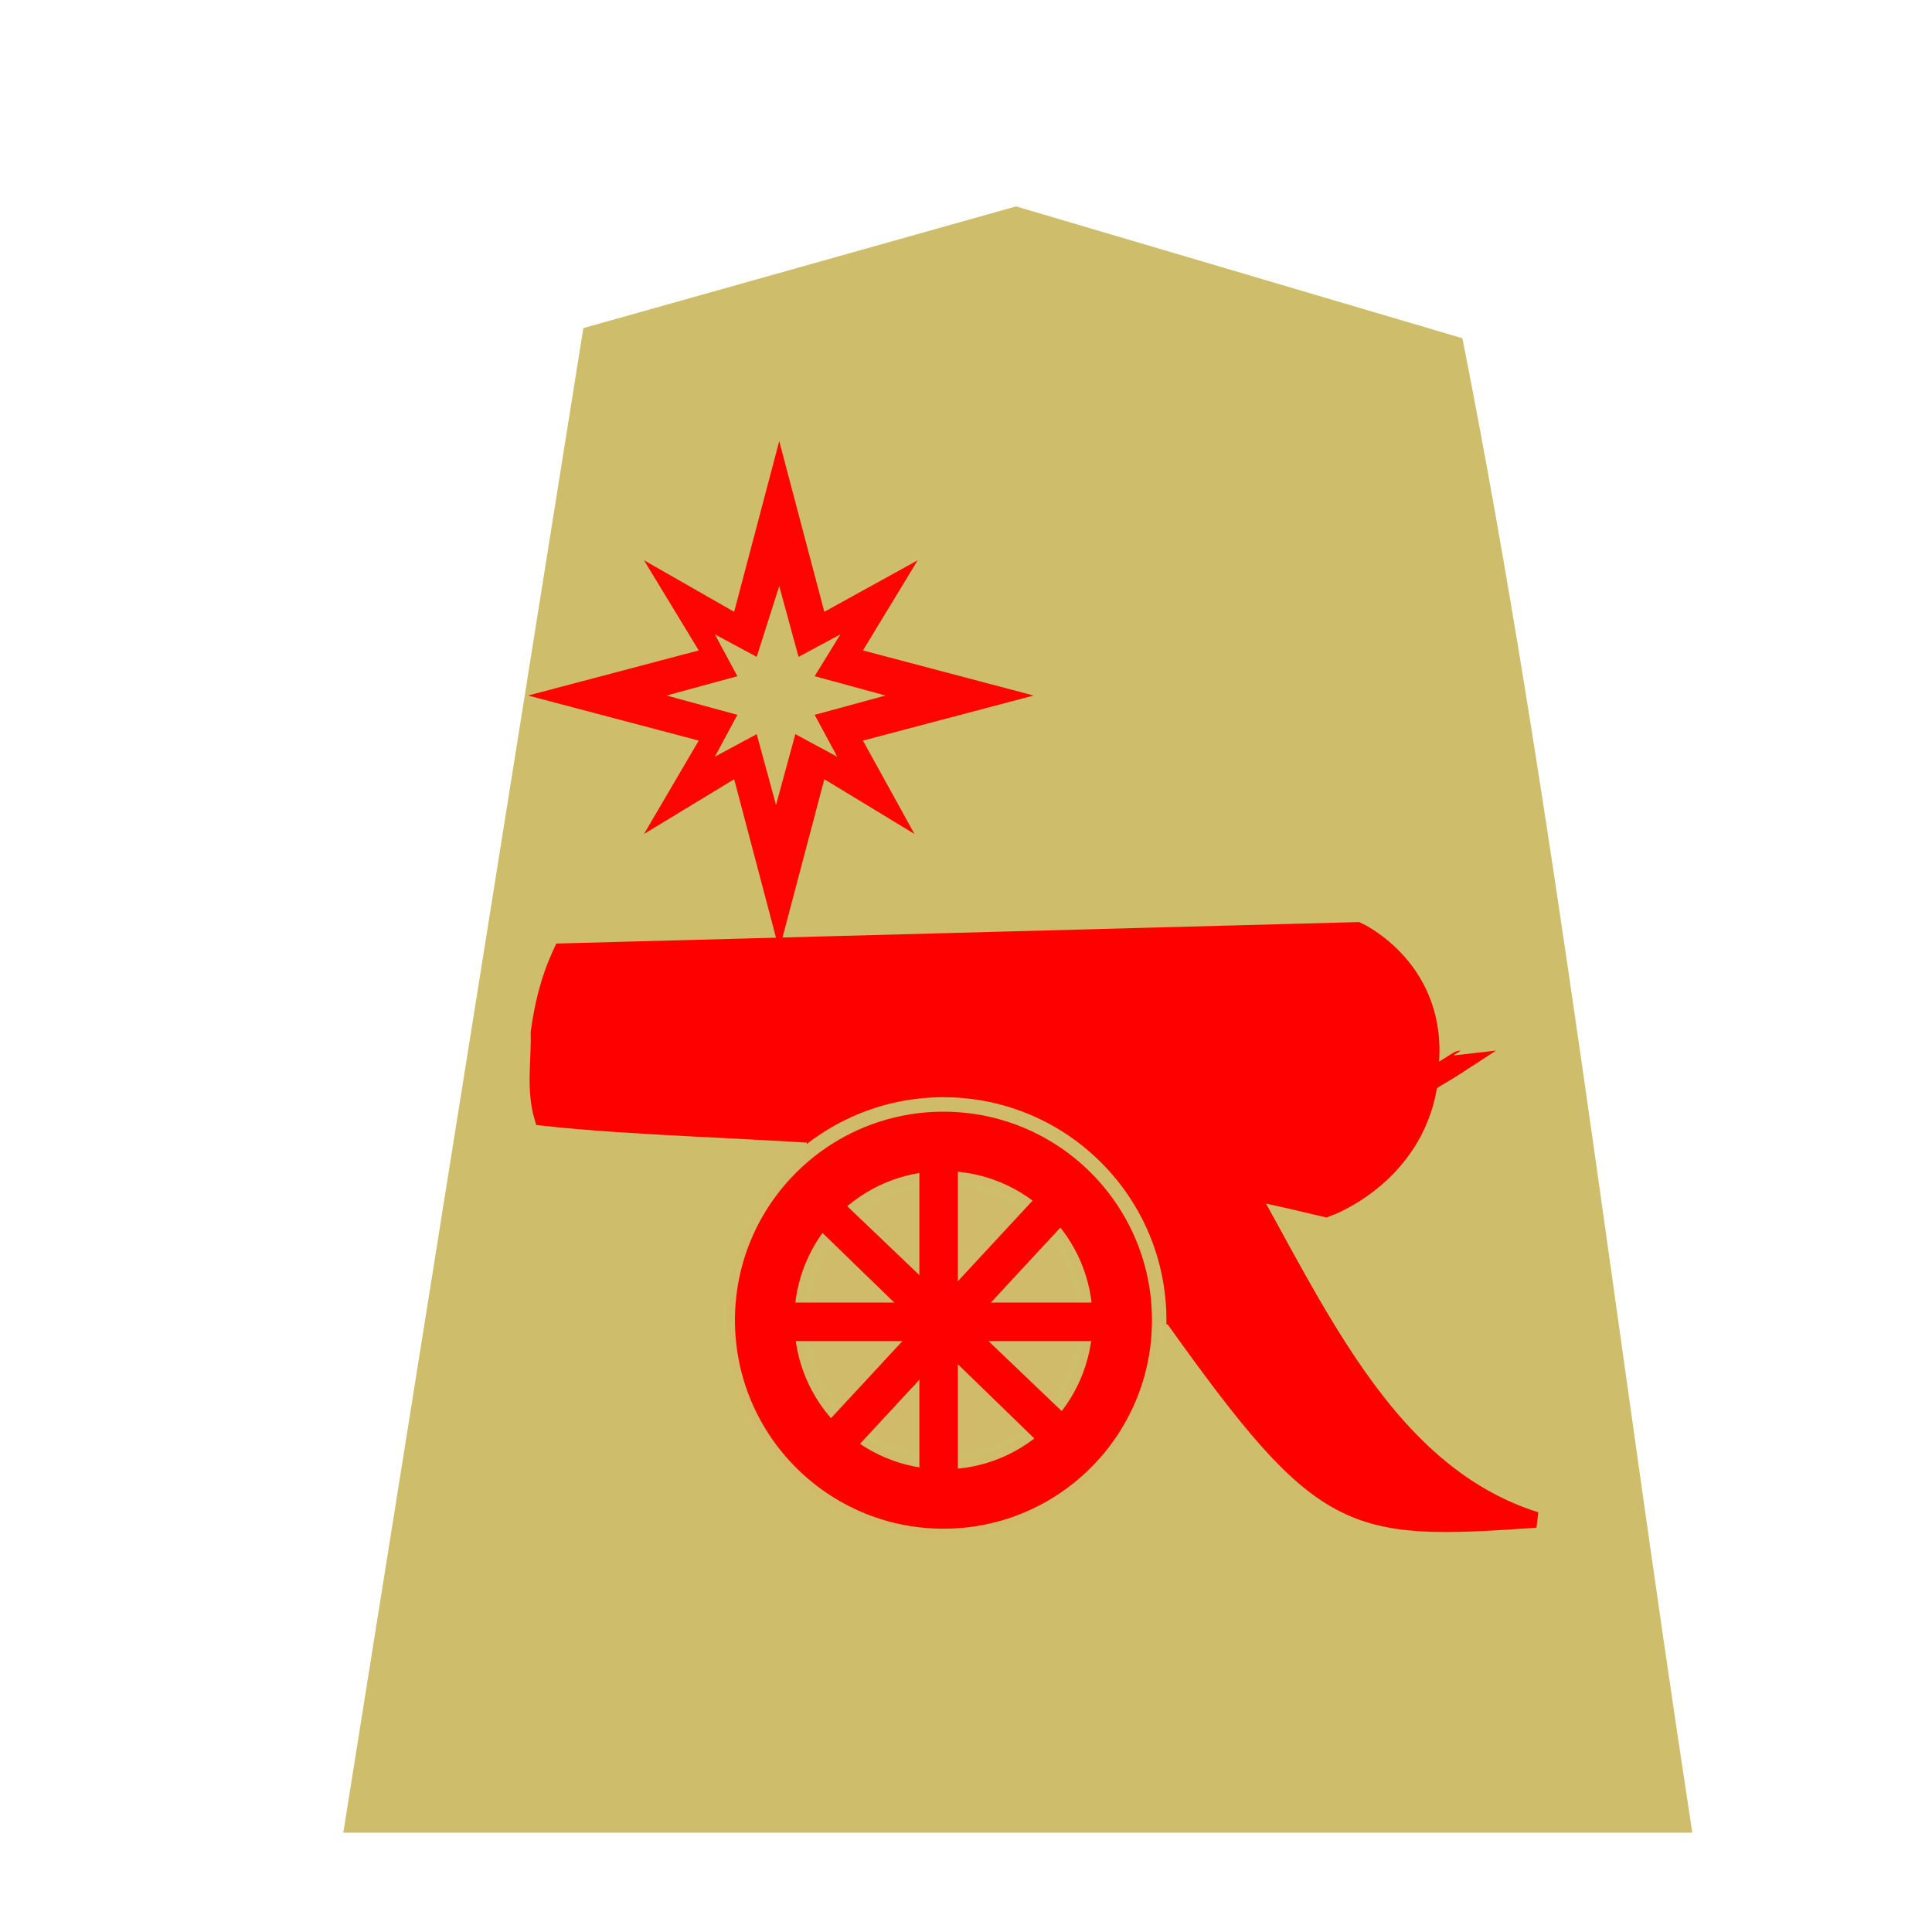 <?xml version="1.0" encoding="utf-8"?>
<!-- Generator: Adobe Illustrator 24.0.2, SVG Export Plug-In . SVG Version: 6.00 Build 0)  -->
<svg version="1.1" xmlns="http://www.w3.org/2000/svg" xmlns:xlink="http://www.w3.org/1999/xlink" x="0px" y="0px"
	 viewBox="0 0 60 60" style="enable-background:new 0 0 60 60;" xml:space="preserve">
<style type="text/css">
	.st0{filter:url(#a);}
	.st1{fill:#CEBD6A;}
	.st2{fill:#FF0000;stroke:#FF0000;stroke-width:2.907;stroke-miterlimit:10;}
	.st3{fill:#FF0000;stroke:#FF0000;stroke-width:3.293;stroke-miterlimit:10;}
	.st4{fill:#FF0000;stroke:#FF0000;stroke-width:0.491;stroke-linecap:square;}
	.st5{opacity:0.98;fill:#FF0000;enable-background:new    ;}
	.st6{fill:#FF0000;stroke:#CEBD6A;stroke-width:0.449;stroke-linecap:square;stroke-linejoin:bevel;stroke-opacity:0.988;}
	.st7{fill:#CEBD6A;fill-opacity:0.988;stroke:#CEBD6A;stroke-width:0.464;stroke-linecap:square;stroke-opacity:0.988;}
	.st8{fill:#FF0000;stroke:#FF0000;stroke-width:0.496;stroke-linecap:square;}
</style>
<filter  id="a">
	<feGaussianBlur  in="SourceAlpha" result="blur" stdDeviation="2"></feGaussianBlur>
	<feOffset  dx="2" dy="2" result="offsetBlur"></feOffset>
	<feBlend  in="SourceGraphic" in2="offsetBlur" mode="normal"></feBlend>
</filter>
<g id="Capa_2">
	<g transform="matrix(1.05 0 0 1.05 41.426 -1.78)" class="st0">
		<path class="st1" d="M-11.4,5.8l-12.8,3.6l-7.1,44.5H8.6C6.3,38.9,4.5,23.3,1.8,9.7L-11.4,5.8z"/>
	</g>
	<g transform="matrix(1.05 0 0 1.05 41.426 -1.78)" class="st0">
	</g>
</g>
<g id="Capa_1">
	<g id="Capa_5">
		<g transform="matrix(-.227 .08 .067 .19 269.584 -123.5)">
			<path class="st2" d="M1199.3,300.8l-97.3,37.5c0,0-8.5,9.8-2.8,23.8l0.1,0.4l0.1,0.4c5.4,14,17.9,14,17.9,14
				c39.6-30.7,68.8-40.5,91.2-53.3c-0.2-4.5-2.1-8.4-3.2-12.5C1203.7,307.4,1201.9,304,1199.3,300.8L1199.3,300.8z"/>
			<path class="st3" d="M1098.8,363.5c2.2,0.5,3.9,1,3.9,1S1101,364.1,1098.8,363.5c-2.2-0.5-3.9-1-3.9-1S1096.7,363,1098.8,363.5z"
				/>
		</g>
		<path class="st4" d="M25.3,34.3v5.5l11.1,1.1c4.7,6.6,5.5,6.7,11.3,6.3c-5.4-1.7-7.4-8.3-10.5-12.9H25.3z"/>
		<path class="st5" d="M24.2,13.7L22.8,19L20,17.4l1.7,2.8l-5.3,1.4l5.3,1.4L20,25.9l2.8-1.7l1.4,5.3l1.4-5.3l2.8,1.7L26.8,23
			l5.3-1.4l-5.3-1.4l1.7-2.8L25.6,19L24.2,13.7z M24.2,18.2l0.6,2.2l1.3-0.7L25.3,21l2.2,0.6l-2.2,0.6l0.7,1.3l-1.3-0.7L24.1,25
			l-0.6-2.2l-1.3,0.7l0.7-1.3l-2.2-0.6l2.2-0.6l-0.7-1.3l1.3,0.7L24.2,18.2z"/>
		<g>
			<circle class="st6" cx="29.3" cy="41" r="6.7"/>
			<circle class="st7" cx="29.3" cy="41" r="4.4"/>
			<path class="st8" d="M26.1,37.6L25.6,38l6.7,6.5l0.5-0.5L26.1,37.6z"/>
			<path class="st8" d="M32.8,37.9l-0.5-0.5L26,44.2l0.5,0.5L32.8,37.9z"/>
			<path class="st8" d="M24.7,40.7v0.7H34v-0.7H24.7z"/>
			<path class="st8" d="M29.5,36.4h-0.7v9.3h0.7V36.4z"/>
		</g>
	</g>
</g>
</svg>
